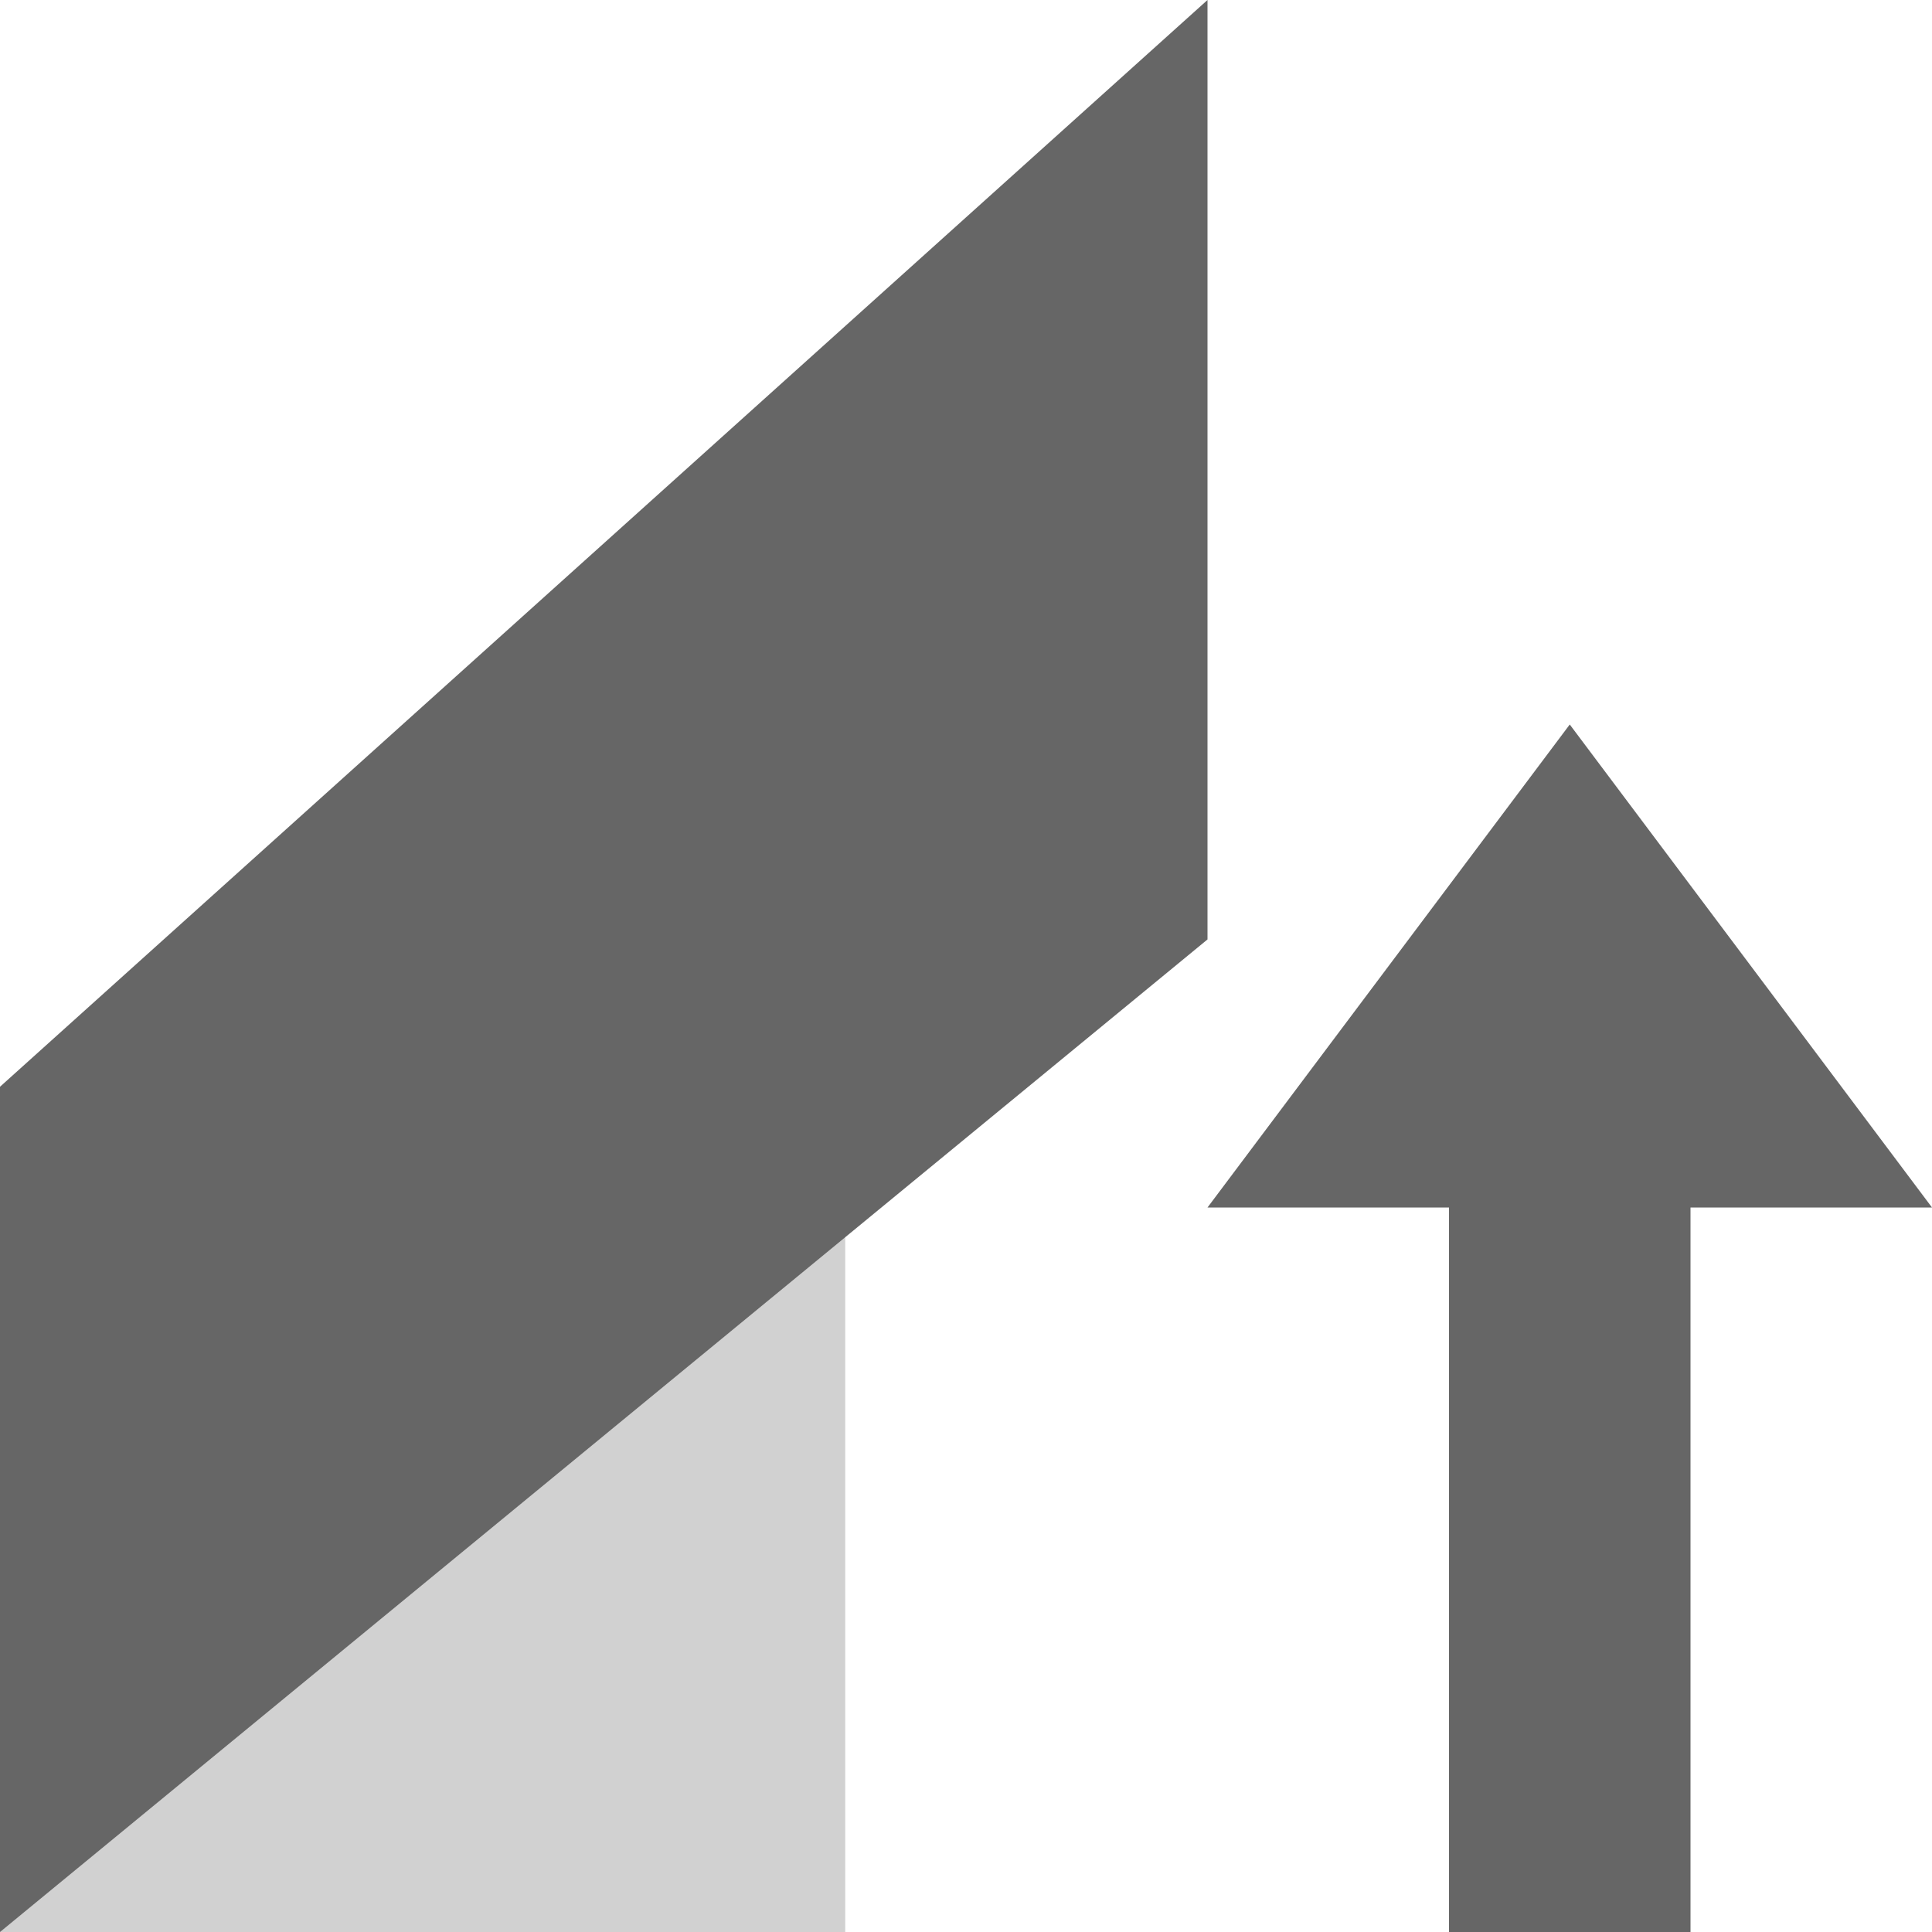 <svg xmlns="http://www.w3.org/2000/svg" width="16" height="16" version="1.1" viewBox="0 0 16 16">
 <rect style="fill:none" width="16" height="16" x="0" y="0"/>
 <path style="fill:#666666" d="m 10,10 h 2 v 6 h 2 v -6 h 2 L 13,6 Z"/>
 <path style="opacity:0.3;fill:#666666" d="m 0,9 v 7 H 7 V 9 Z"/>
 <path style="fill:#666666" d="M 10,0 0,9 v 7 L 10,7.78 Z"/>
</svg>
